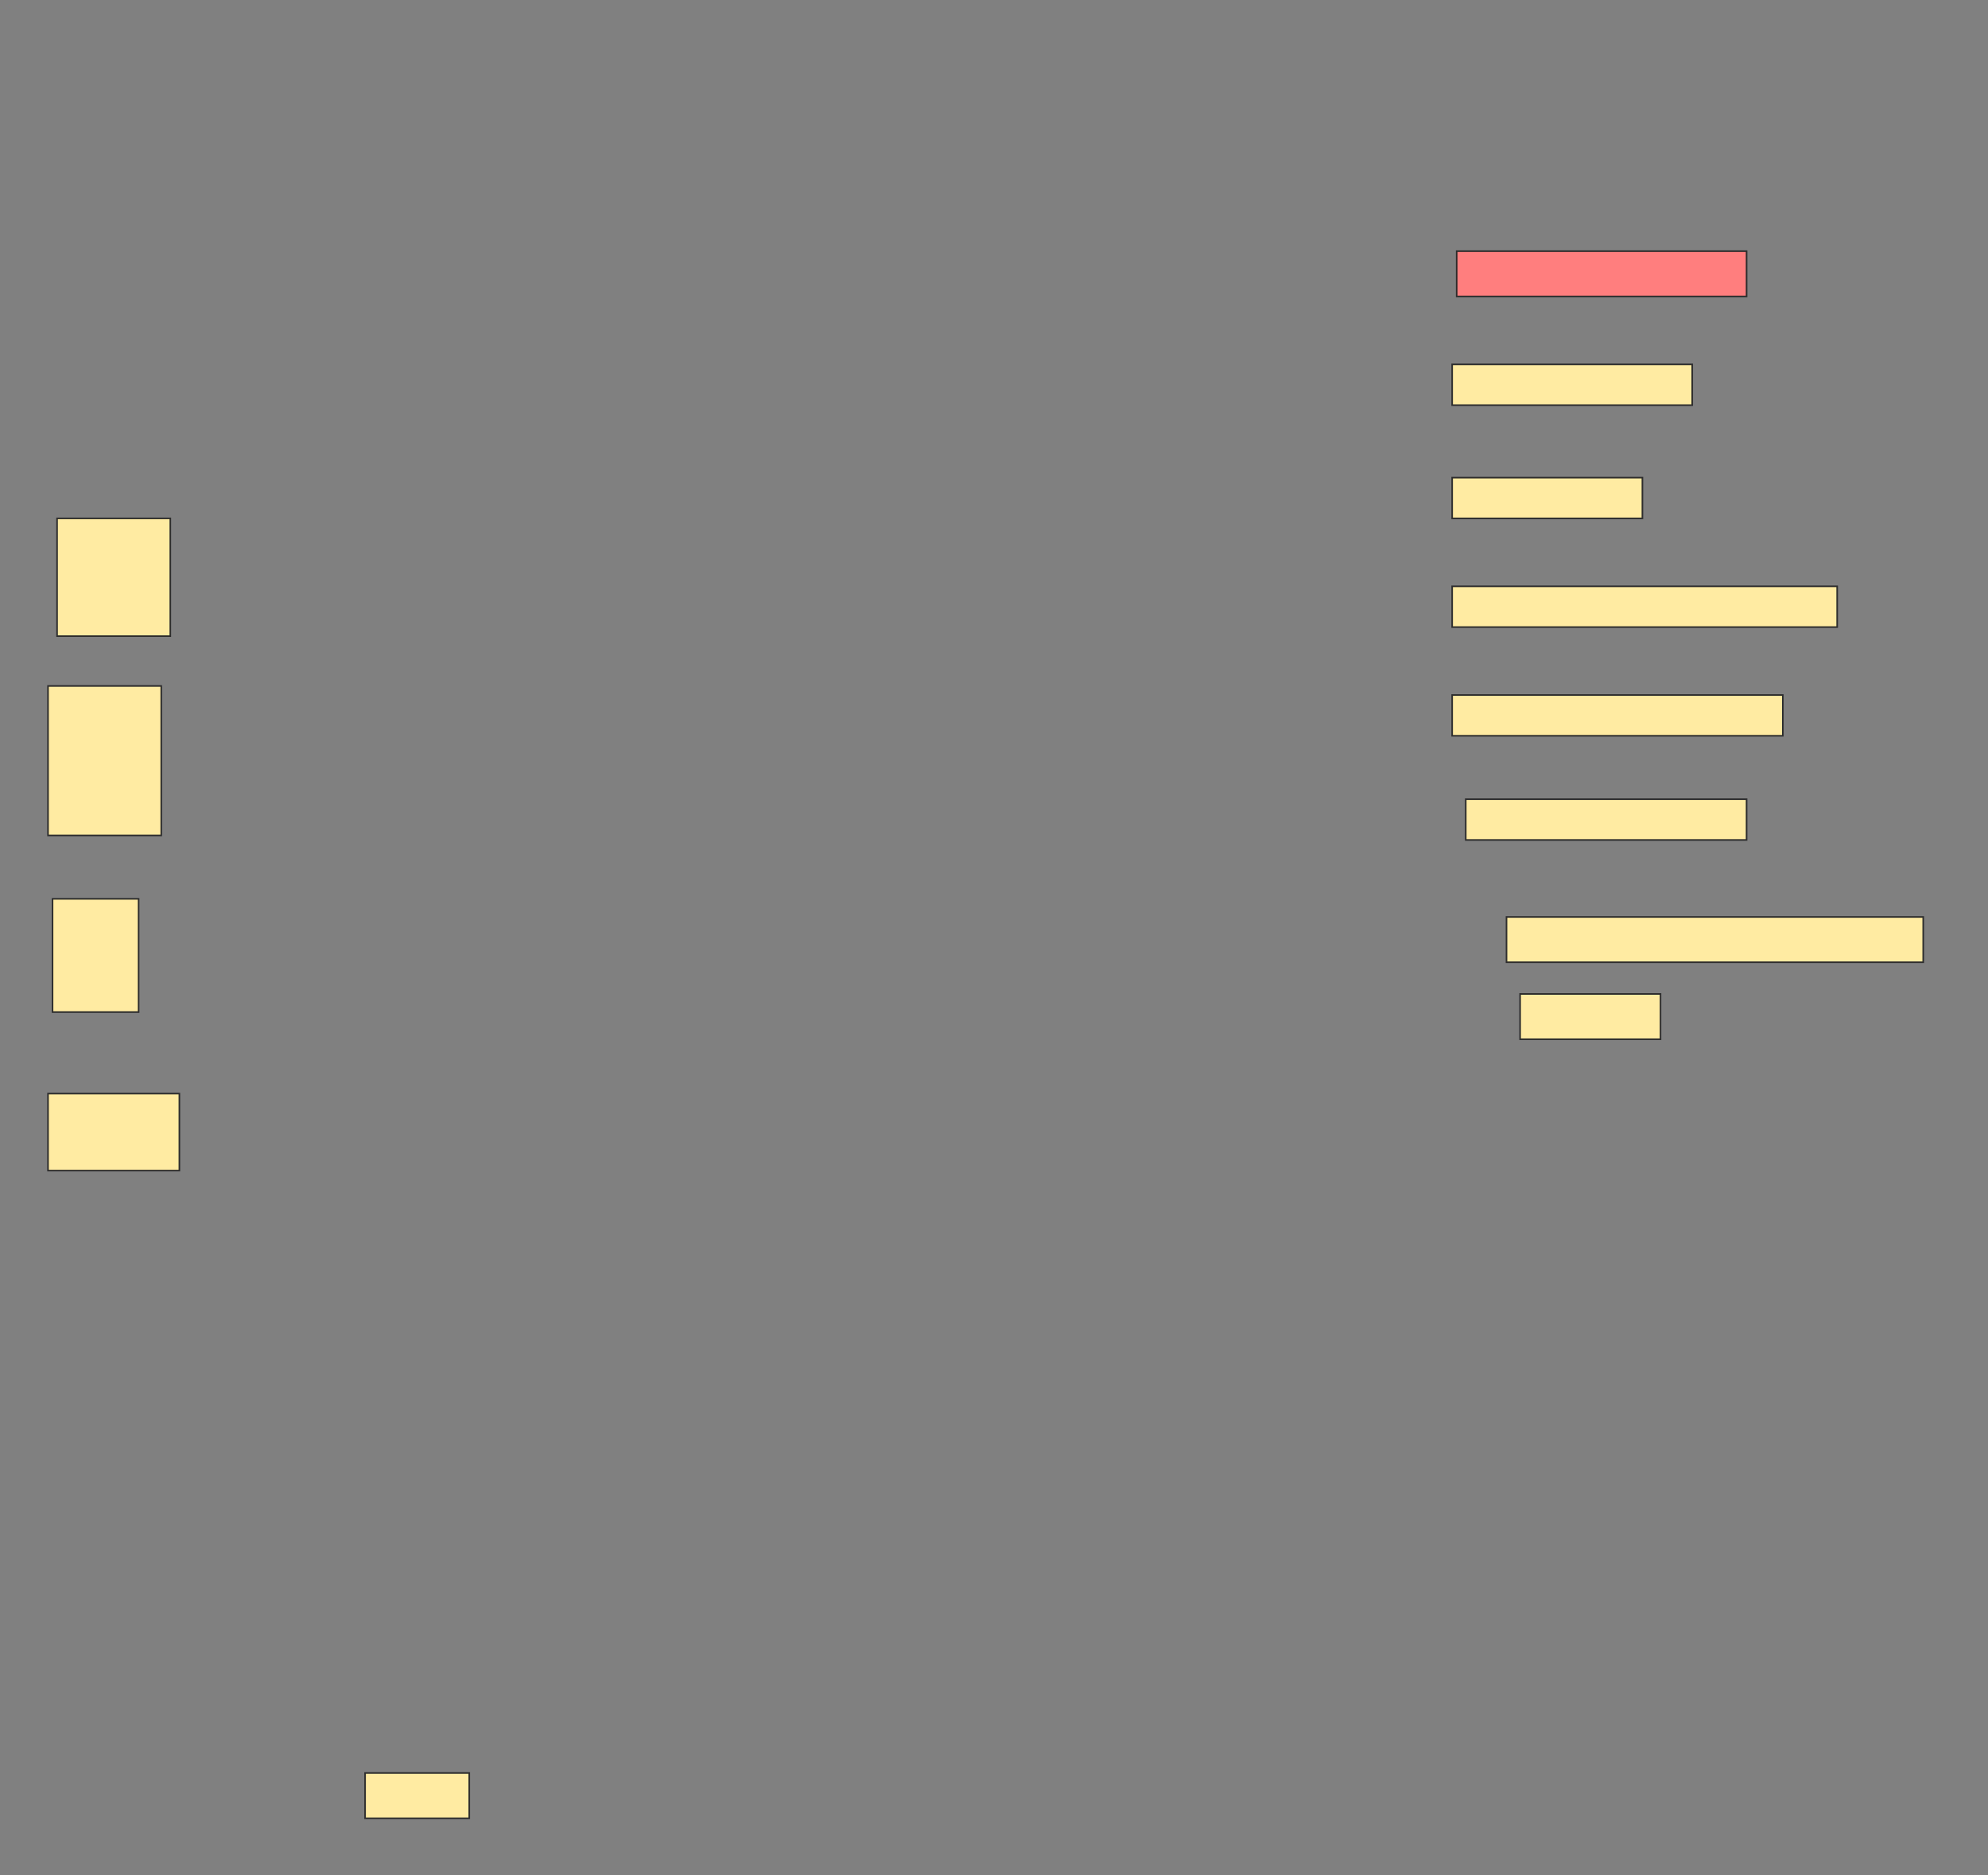 <svg height="1183" width="1254" xmlns="http://www.w3.org/2000/svg">
 <rect width="100%" height="100%" fill="#808080" stroke="none"/>
 <!-- Created with Image Occlusion Enhanced -->
 <g>
  <title>Labels</title>
 </g>
 <g>
  <title>Masks</title>
  <rect class="qshape" fill="#FF7E7E" height="28.571" id="35ecf98f46a04b70841736f3d5a44d2f-ao-1" stroke="#2D2D2D" width="182.857" x="918.857" y="158.429"/>
  <rect fill="#FFEBA2" height="25.714" id="35ecf98f46a04b70841736f3d5a44d2f-ao-2" stroke="#2D2D2D" width="151.429" x="916" y="229.857"/>
  <rect fill="#FFEBA2" height="25.714" id="35ecf98f46a04b70841736f3d5a44d2f-ao-3" stroke="#2D2D2D" width="120" x="916" y="301.286"/>
  <rect fill="#FFEBA2" height="74.286" id="35ecf98f46a04b70841736f3d5a44d2f-ao-4" stroke="#2D2D2D" width="71.429" x="36" y="327"/>
  <rect fill="#FFEBA2" height="25.714" id="35ecf98f46a04b70841736f3d5a44d2f-ao-5" stroke="#2D2D2D" width="242.857" x="916" y="369.857"/>
  <rect fill="#FFEBA2" height="25.714" id="35ecf98f46a04b70841736f3d5a44d2f-ao-6" stroke="#2D2D2D" width="208.571" x="916" y="438.429"/>
  <rect fill="#FFEBA2" height="94.286" id="35ecf98f46a04b70841736f3d5a44d2f-ao-7" stroke="#2D2D2D" width="71.429" x="30.286" y="432.714"/>
  <rect fill="#FFEBA2" height="25.714" id="35ecf98f46a04b70841736f3d5a44d2f-ao-8" stroke="#2D2D2D" width="177.143" x="924.571" y="504.143"/>
  <rect fill="#FFEBA2" height="71.429" id="35ecf98f46a04b70841736f3d5a44d2f-ao-9" stroke="#2D2D2D" width="54.286" x="33.143" y="567"/>
  <rect fill="#FFEBA2" height="28.571" id="35ecf98f46a04b70841736f3d5a44d2f-ao-10" stroke="#2D2D2D" width="262.857" x="950.286" y="578.429"/>
  <rect fill="#FFEBA2" height="28.571" id="35ecf98f46a04b70841736f3d5a44d2f-ao-11" stroke="#2D2D2D" width="88.571" x="958.857" y="627"/>
  <rect fill="#FFEBA2" height="48.571" id="35ecf98f46a04b70841736f3d5a44d2f-ao-12" stroke="#2D2D2D" width="82.857" x="30.286" y="689.857"/>
  <rect fill="#FFEBA2" height="28.571" id="35ecf98f46a04b70841736f3d5a44d2f-ao-13" stroke="#2D2D2D" width="65.714" x="230.286" y="1118.429"/>
 </g>
</svg>